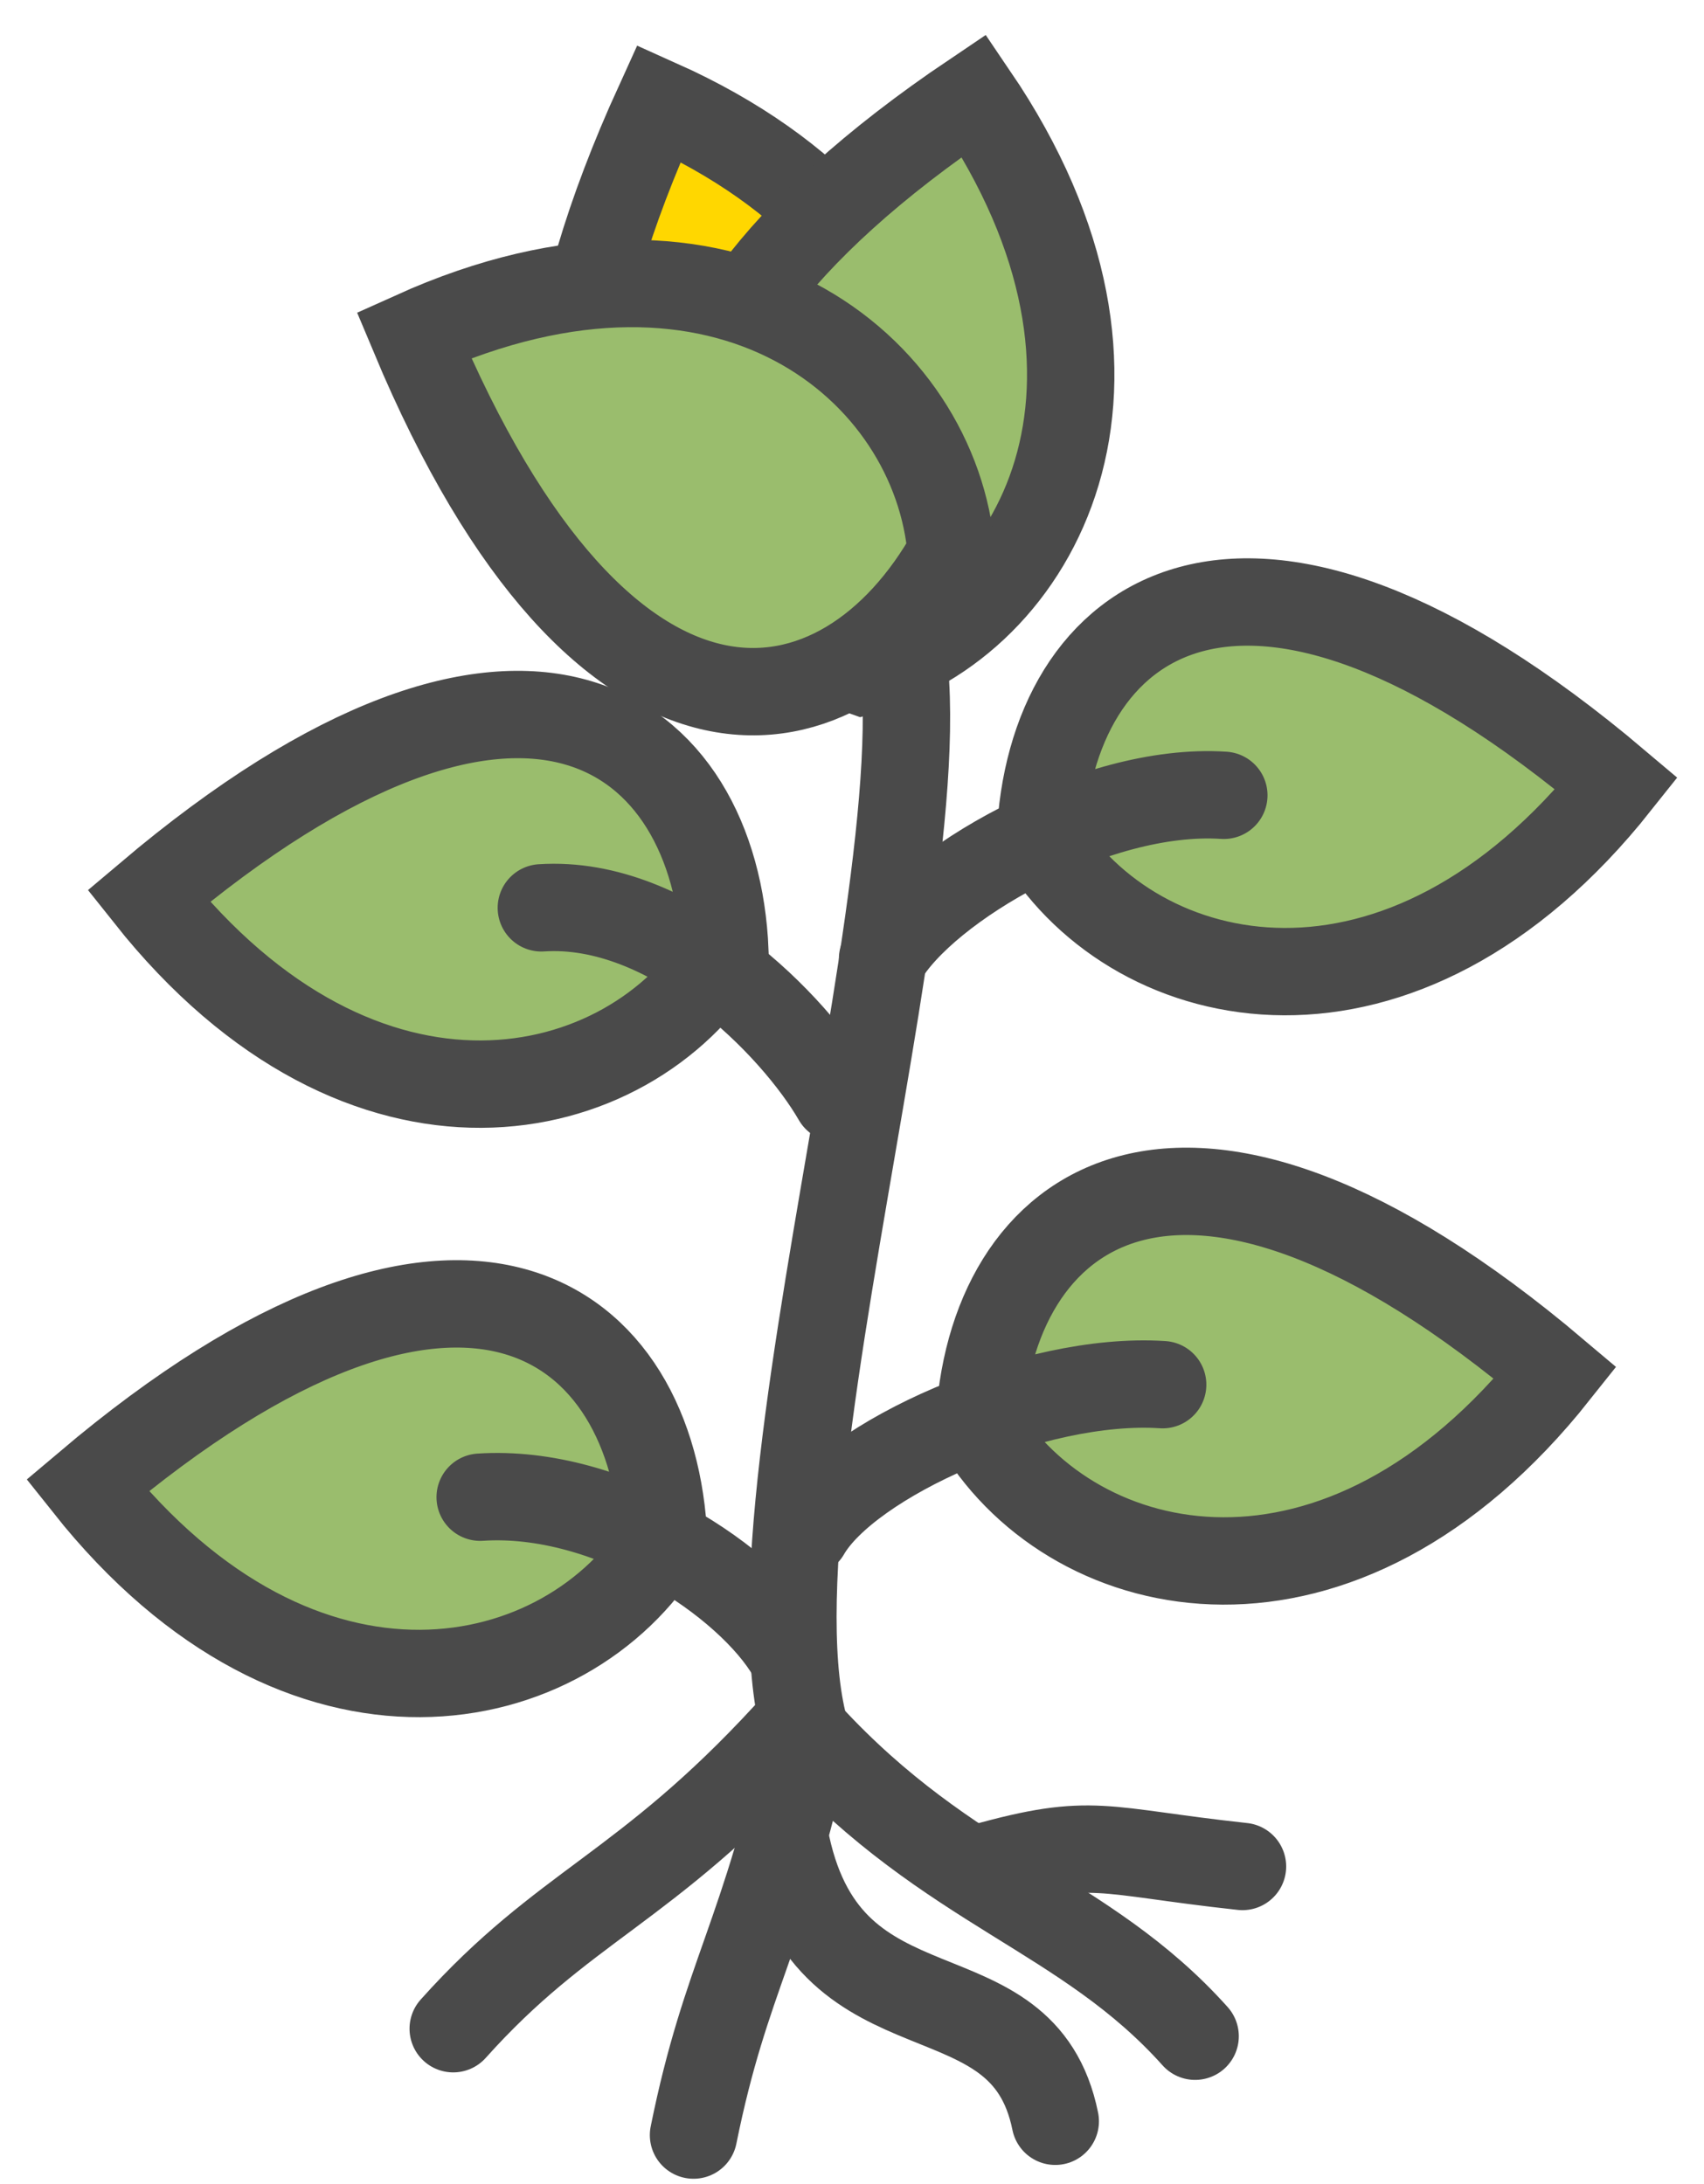 <svg width="39" height="50" viewBox="0 0 39 50" fill="none" xmlns="http://www.w3.org/2000/svg">
<path d="M27.353 46.615C24.824 43.789 21.752 43.261 18.5 39.729" stroke="#4A4A4A" stroke-width="2" stroke-linecap="round"/>
<path d="M28.437 42.729C25.185 42.376 25.029 42.04 22.5 42.746" stroke="#4A4A4A" stroke-width="2" stroke-linecap="round"/>
<path d="M10.373 46.443C12.902 43.617 14.748 43.261 18 39.729" stroke="#4A4A4A" stroke-width="2" stroke-linecap="round"/>
<path d="M15.873 48.878C16.618 45.194 17.491 44.378 18.5 39.729" stroke="#4A4A4A" stroke-width="2" stroke-linecap="round"/>
<path d="M24.152 48.562C23.407 44.878 19.009 46.893 18 42.243" stroke="#4A4A4A" stroke-width="2" stroke-linecap="round"/>
<path d="M22.409 32.692C24.616 36.286 30.676 37.633 35.6 31.43C26.983 24.14 22.62 27.658 22.409 32.692Z" fill="#9ABD6D"/>
<path d="M15.191 35.267C12.984 38.862 6.924 40.209 2 34.006C10.617 26.716 14.98 30.234 15.191 35.267Z" fill="#9ABD6D"/>
<path d="M26.61 31.699C23.644 31.503 19.414 33.413 18.45 35.084M10.99 34.275C13.956 34.078 17.148 36.208 18.112 37.879M22.409 32.692C24.616 36.286 30.676 37.633 35.6 31.43C26.983 24.14 22.62 27.658 22.409 32.692ZM15.191 35.267C12.984 38.862 6.924 40.209 2 34.006C10.617 26.716 14.98 30.234 15.191 35.267Z" stroke="#4A4A4A" stroke-width="2" stroke-linecap="round"/>
<path d="M23.809 19.2C26.016 22.794 32.076 24.142 37 17.939C28.383 10.648 24.02 14.166 23.809 19.2Z" fill="#9ABD6D"/>
<path d="M16.591 21.776C14.384 25.37 8.324 26.718 3.4 20.514C12.017 13.224 16.38 16.742 16.591 21.776Z" fill="#9ABD6D"/>
<path d="M28.01 18.207C25.044 18.011 21.164 20.276 20.2 21.948M12.39 20.783C15.356 20.587 18.186 23.472 19.15 25.143M23.809 19.2C26.016 22.794 32.076 24.142 37 17.939C28.383 10.648 24.02 14.166 23.809 19.2ZM16.591 21.776C14.384 25.37 8.324 26.718 3.4 20.514C12.017 13.224 16.38 16.742 16.591 21.776Z" stroke="#4A4A4A" stroke-width="2" stroke-linecap="round"/>
<path d="M18.45 39.7C16.737 33.934 22.99 15.634 19.85 13.072" stroke="#4A4A4A" stroke-width="2" stroke-linecap="round"/>
<path d="M19.695 14.963C22.547 11.87 22.261 5.583 15.08 2.364C10.368 12.694 14.848 16.059 19.695 14.963Z" fill="#FFD700" stroke="#4A4A4A" stroke-width="2" stroke-linecap="round"/>
<path d="M19.719 15.371C23.745 14.252 26.748 8.745 22.293 2.187C12.945 8.483 15.024 13.729 19.719 15.371Z" fill="#9ABD6D" stroke="#4A4A4A" stroke-width="2" stroke-linecap="round"/>
<path d="M21.774 12.66C21.43 8.44 16.645 4.433 9.472 7.67C13.854 18.148 19.32 17.04 21.774 12.66Z" fill="#9ABD6D" stroke="#4A4A4A" stroke-width="2" stroke-linecap="round"/>
</svg>
